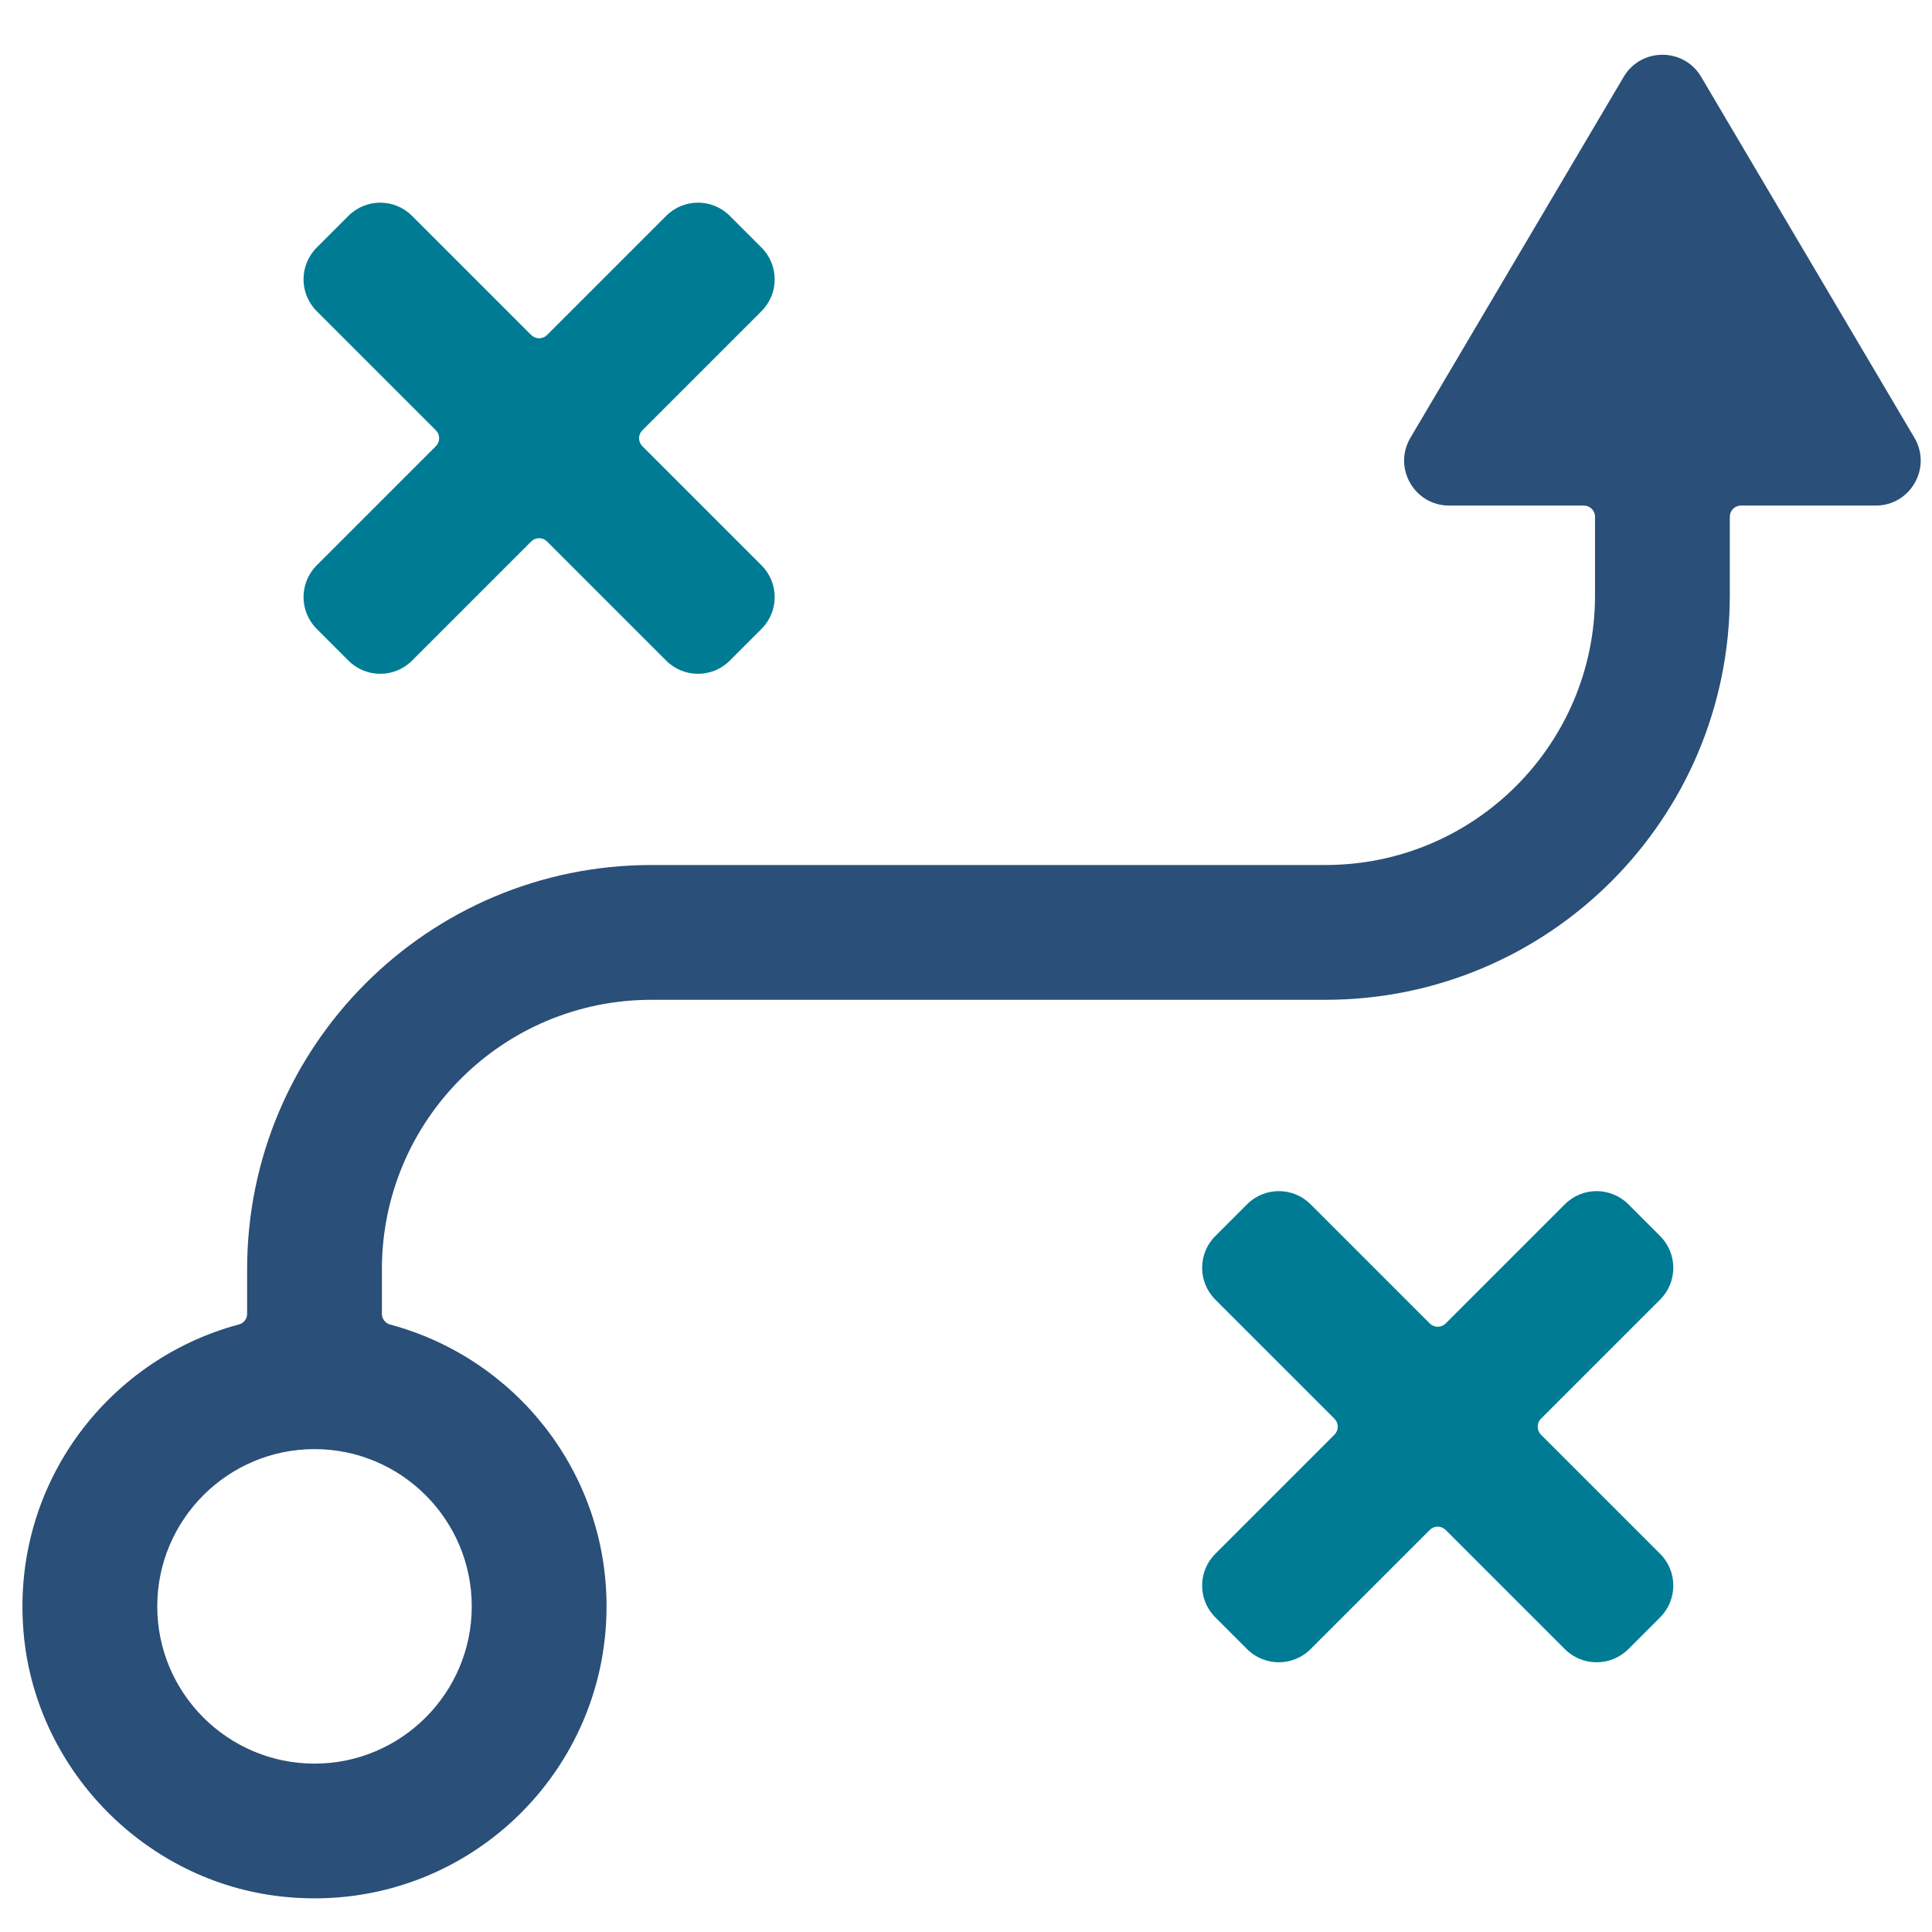 <?xml version="1.0" encoding="UTF-8"?>
<svg width="400px" height="400px" viewBox="0 0 400 400" version="1.1" xmlns="http://www.w3.org/2000/svg" xmlns:xlink="http://www.w3.org/1999/xlink">
    <!-- Generator: Sketch 48.2 (47327) - http://www.bohemiancoding.com/sketch -->
    <title>Slice</title>
    <desc>Created with Sketch.</desc>
    <defs></defs>
    <g id="Page-1" stroke="none" stroke-width="1" fill="none" fill-rule="evenodd">
        <g transform="translate(0, 7)">
            <path d="M337.135,242.335 L343.712,248.912 C347.346,252.546 347.346,258.433 343.712,262.066 L319.039,286.739 C318.131,287.647 318.131,289.119 319.039,290.028 L343.712,314.701 C347.346,318.334 347.346,324.221 343.712,327.855 L337.135,334.432 C333.501,338.065 327.614,338.065 323.981,334.432 L299.308,309.759 C298.399,308.85 296.928,308.85 296.019,309.759 L271.346,334.432 C267.713,338.065 261.826,338.065 258.192,334.432 L251.615,327.855 C247.981,324.221 247.981,318.334 251.615,314.701 L276.288,290.028 C277.197,289.119 277.197,287.647 276.288,286.739 L251.615,262.066 C247.981,258.432 247.981,252.546 251.615,248.912 L258.192,242.335 C261.826,238.701 267.713,238.701 271.346,242.335 L296.019,267.008 C296.928,267.916 298.399,267.916 299.308,267.008 L323.981,242.335 C327.615,238.701 333.501,238.701 337.135,242.335 Z" id="Fill-1" fill="#007B94"></path>
            <path d="M396.367,83.647 L352.2,8.902 C348.602,2.816 339.772,2.816 336.175,8.902 L292.007,83.647 C288.355,89.842 292.825,97.673 300.02,97.673 L327.908,97.673 C329.198,97.673 330.234,98.708 330.234,99.998 L330.234,116.277 C330.234,147.109 305.252,172.091 274.42,172.091 L134.885,172.091 C88.646,172.091 51.164,209.573 51.164,255.812 L51.164,265.024 C51.164,266.077 50.456,266.95 49.438,267.222 C21.695,274.653 1.801,301.288 4.98,332.031 C7.868,359.884 30.361,382.557 58.194,385.645 C94.694,389.715 125.58,361.263 125.58,325.58 C125.58,297.619 106.575,274.143 80.794,267.241 C79.777,266.968 79.068,266.06 79.068,265.024 L79.068,255.813 C79.068,224.98 104.05,199.999 134.882,199.999 L274.417,199.999 C320.656,199.999 358.138,162.517 358.138,116.278 L358.138,99.999 C358.138,98.709 359.173,97.673 360.463,97.673 L388.352,97.673 C395.547,97.673 400.016,89.842 396.365,83.647 L396.367,83.647 Z M97.674,325.581 C97.674,343.532 83.067,358.14 65.116,358.14 C47.166,358.14 32.558,343.532 32.558,325.581 C32.558,307.631 47.166,293.023 65.116,293.023 C83.067,293.023 97.674,307.631 97.674,325.581 Z" id="Fill-2" fill="#2A4F78"></path>
            <path d="M151.088,37.684 L157.666,44.261 C161.299,47.895 161.299,53.781 157.666,57.415 L132.993,82.088 C132.084,82.996 132.084,84.468 132.993,85.376 L157.666,110.049 C161.299,113.683 161.299,119.57 157.666,123.203 L151.088,129.781 C147.455,133.414 141.568,133.414 137.934,129.781 L113.261,105.108 C112.353,104.199 110.881,104.199 109.973,105.108 L85.3,129.781 C81.666,133.414 75.779,133.414 72.146,129.781 L65.569,123.203 C61.935,119.57 61.935,113.683 65.569,110.049 L90.242,85.376 C91.15,84.468 91.15,82.996 90.242,82.088 L65.569,57.415 C61.935,53.781 61.935,47.894 65.569,44.261 L72.146,37.684 C75.78,34.05 81.666,34.05 85.3,37.684 L109.973,62.357 C110.881,63.265 112.353,63.265 113.261,62.357 L137.934,37.684 C141.568,34.05 147.455,34.05 151.088,37.684 Z" id="Fill-3" fill="#007B94"></path>
        </g>
    </g>
</svg>